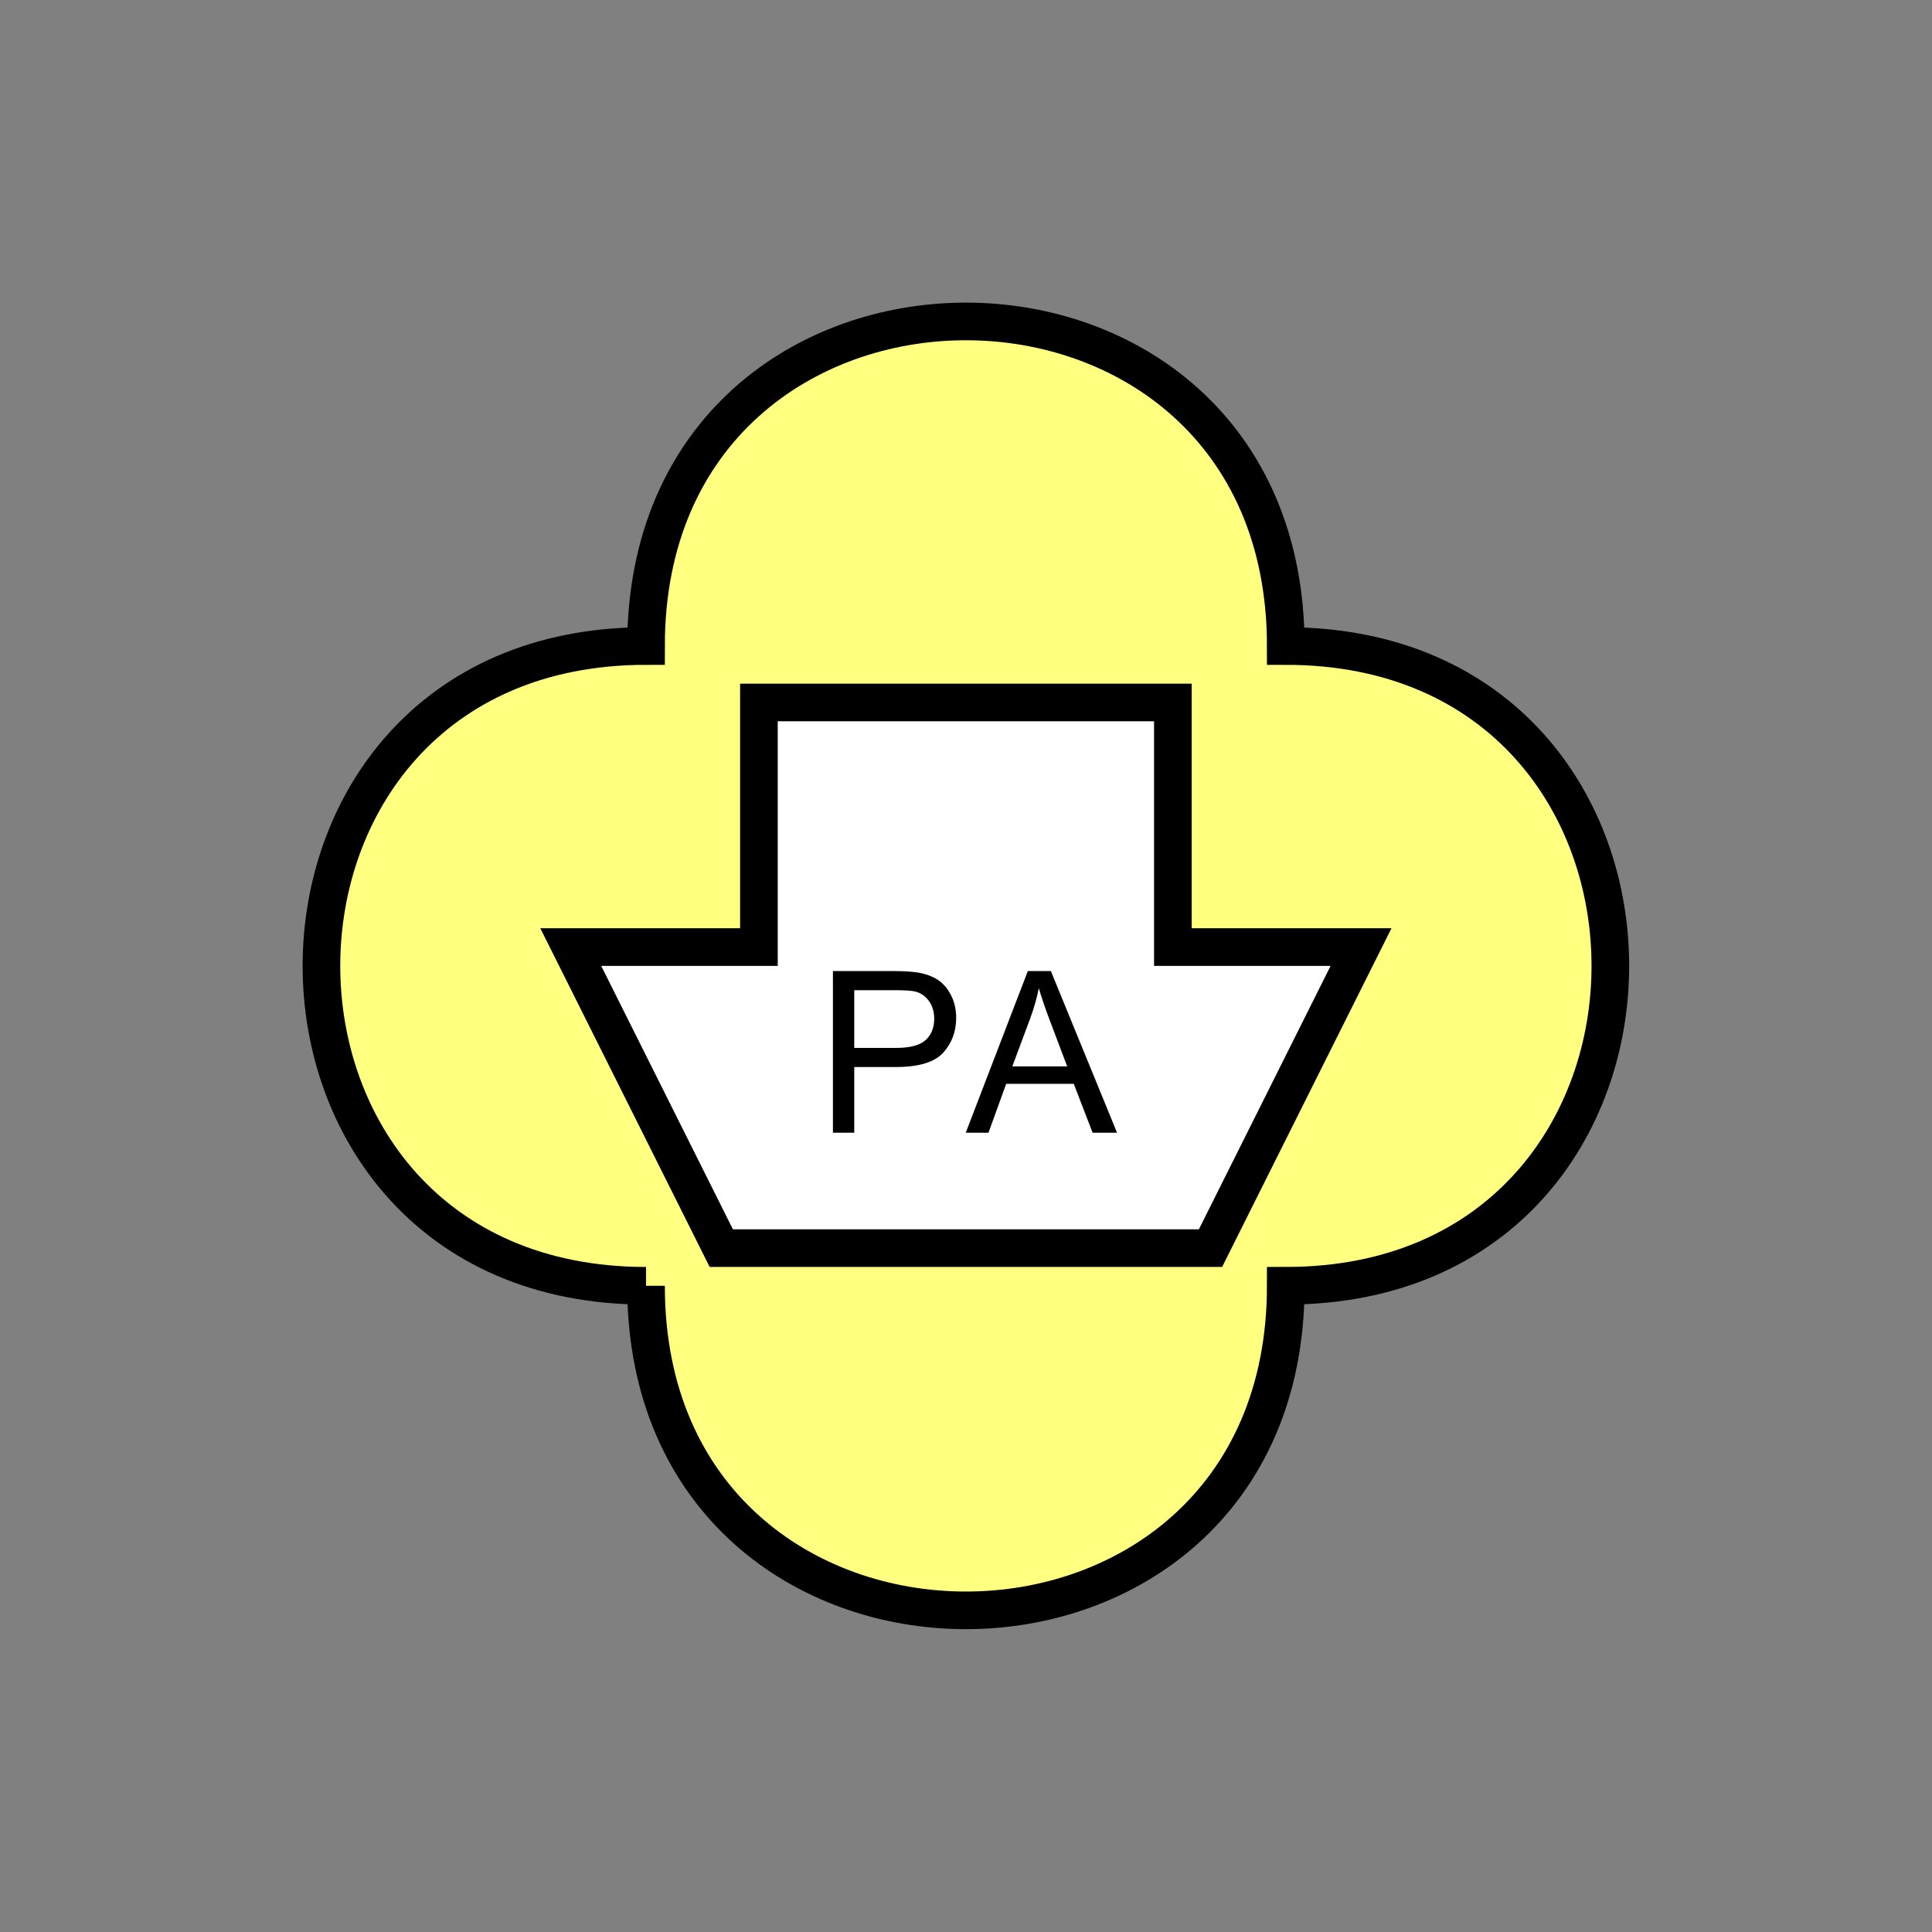 <?xml version="1.0" encoding="UTF-8" standalone="no"?>
<svg
   xmlns:dc="http://purl.org/dc/elements/1.1/"
   xmlns:cc="http://creativecommons.org/ns#"
   xmlns:rdf="http://www.w3.org/1999/02/22-rdf-syntax-ns#"
   xmlns:svg="http://www.w3.org/2000/svg"
   xmlns="http://www.w3.org/2000/svg"
   id="svg15"
   height="130.27mm"
   width="130.27mm"
   version="1.0">
  <rect width="100%" height="100%" fill="#808080" stroke="none"/>
  <defs
     id="defs3">
    <pattern
       y="0"
       x="0"
       height="6"
       width="6"
       patternUnits="userSpaceOnUse"
       id="EMFhbasepattern" />
  </defs>
  <path
     id="path5"
     d="  M 164.635,327.671   C 164.635,437.96 327.671,437.96 327.671,327.671   C 437.96,327.671 437.96,164.635 327.671,164.635   C 327.671,54.345 164.635,54.345 164.635,164.635   C 54.345,164.635 54.345,327.671 164.635,327.671   z "
     style="fill:#ffff80;fill-rule:evenodd;fill-opacity:1;stroke:none;" />
  <path
     id="path7"
     d="  M 164.635,327.671   C 164.635,437.96 327.671,437.96 327.671,327.671   C 437.96,327.671 437.96,164.635 327.671,164.635   C 327.671,54.345 164.635,54.345 164.635,164.635   C 54.345,164.635 54.345,327.671 164.635,327.671  "
     style="fill:none;stroke:#000000;stroke-width:9.59px;stroke-linecap:butt;stroke-linejoin:miter;stroke-miterlimit:10;stroke-dasharray:none;stroke-opacity:1;" />
  <path
     id="path9"
     d="  M 183.815,318.08   L 183.815,318.08   L 145.454,241.357   L 193.406,241.357   L 193.406,179.02   L 298.9,179.02   L 298.9,241.357   L 346.851,241.357   L 308.49,318.08   z "
     style="fill:#ffffff;fill-rule:evenodd;fill-opacity:1;stroke:none;" />
  <path
     id="path11"
     d="  M 183.815,318.08   L 183.815,318.08   L 145.454,241.357   L 193.406,241.357   L 193.406,179.02   L 298.9,179.02   L 298.9,241.357   L 346.851,241.357   L 308.49,318.08   z "
     style="fill:none;stroke:#000000;stroke-width:9.59px;stroke-linecap:butt;stroke-linejoin:miter;stroke-miterlimit:10;stroke-dasharray:none;stroke-opacity:1;" />
  <path
     id="path13"
     d="  M 212.267,288.67   L 212.267,247.471   L 227.771,247.471   C 230.528,247.471 232.606,247.631 234.045,247.871   C 236.083,248.231 237.761,248.87 239.12,249.789   C 240.518,250.748 241.597,252.067 242.436,253.785   C 243.275,255.463 243.675,257.341 243.675,259.379   C 243.675,262.896 242.556,265.853 240.358,268.29   C 238.121,270.728 234.085,271.927 228.251,271.927   L 217.701,271.927   L 217.701,288.67   z  M 217.701,267.052   L 228.331,267.052   C 231.887,267.052 234.364,266.412 235.843,265.094   C 237.321,263.775 238.081,261.937 238.081,259.579   C 238.081,257.861 237.641,256.382 236.762,255.144   C 235.883,253.905 234.764,253.106 233.326,252.706   C 232.406,252.466 230.728,252.346 228.251,252.346   L 217.701,252.346   z  M 246.113,288.67   L 261.937,247.471   L 267.811,247.471   L 284.674,288.67   L 278.44,288.67   L 273.645,276.202   L 256.422,276.202   L 251.907,288.67   z  M 257.981,271.767   L 271.967,271.767   L 267.651,260.338   C 266.332,256.902 265.373,254.025 264.734,251.827   C 264.214,254.464 263.455,257.062 262.496,259.659   z "
     style="fill:#000000;fill-rule:evenodd;fill-opacity:1;stroke:none;" />
</svg>

